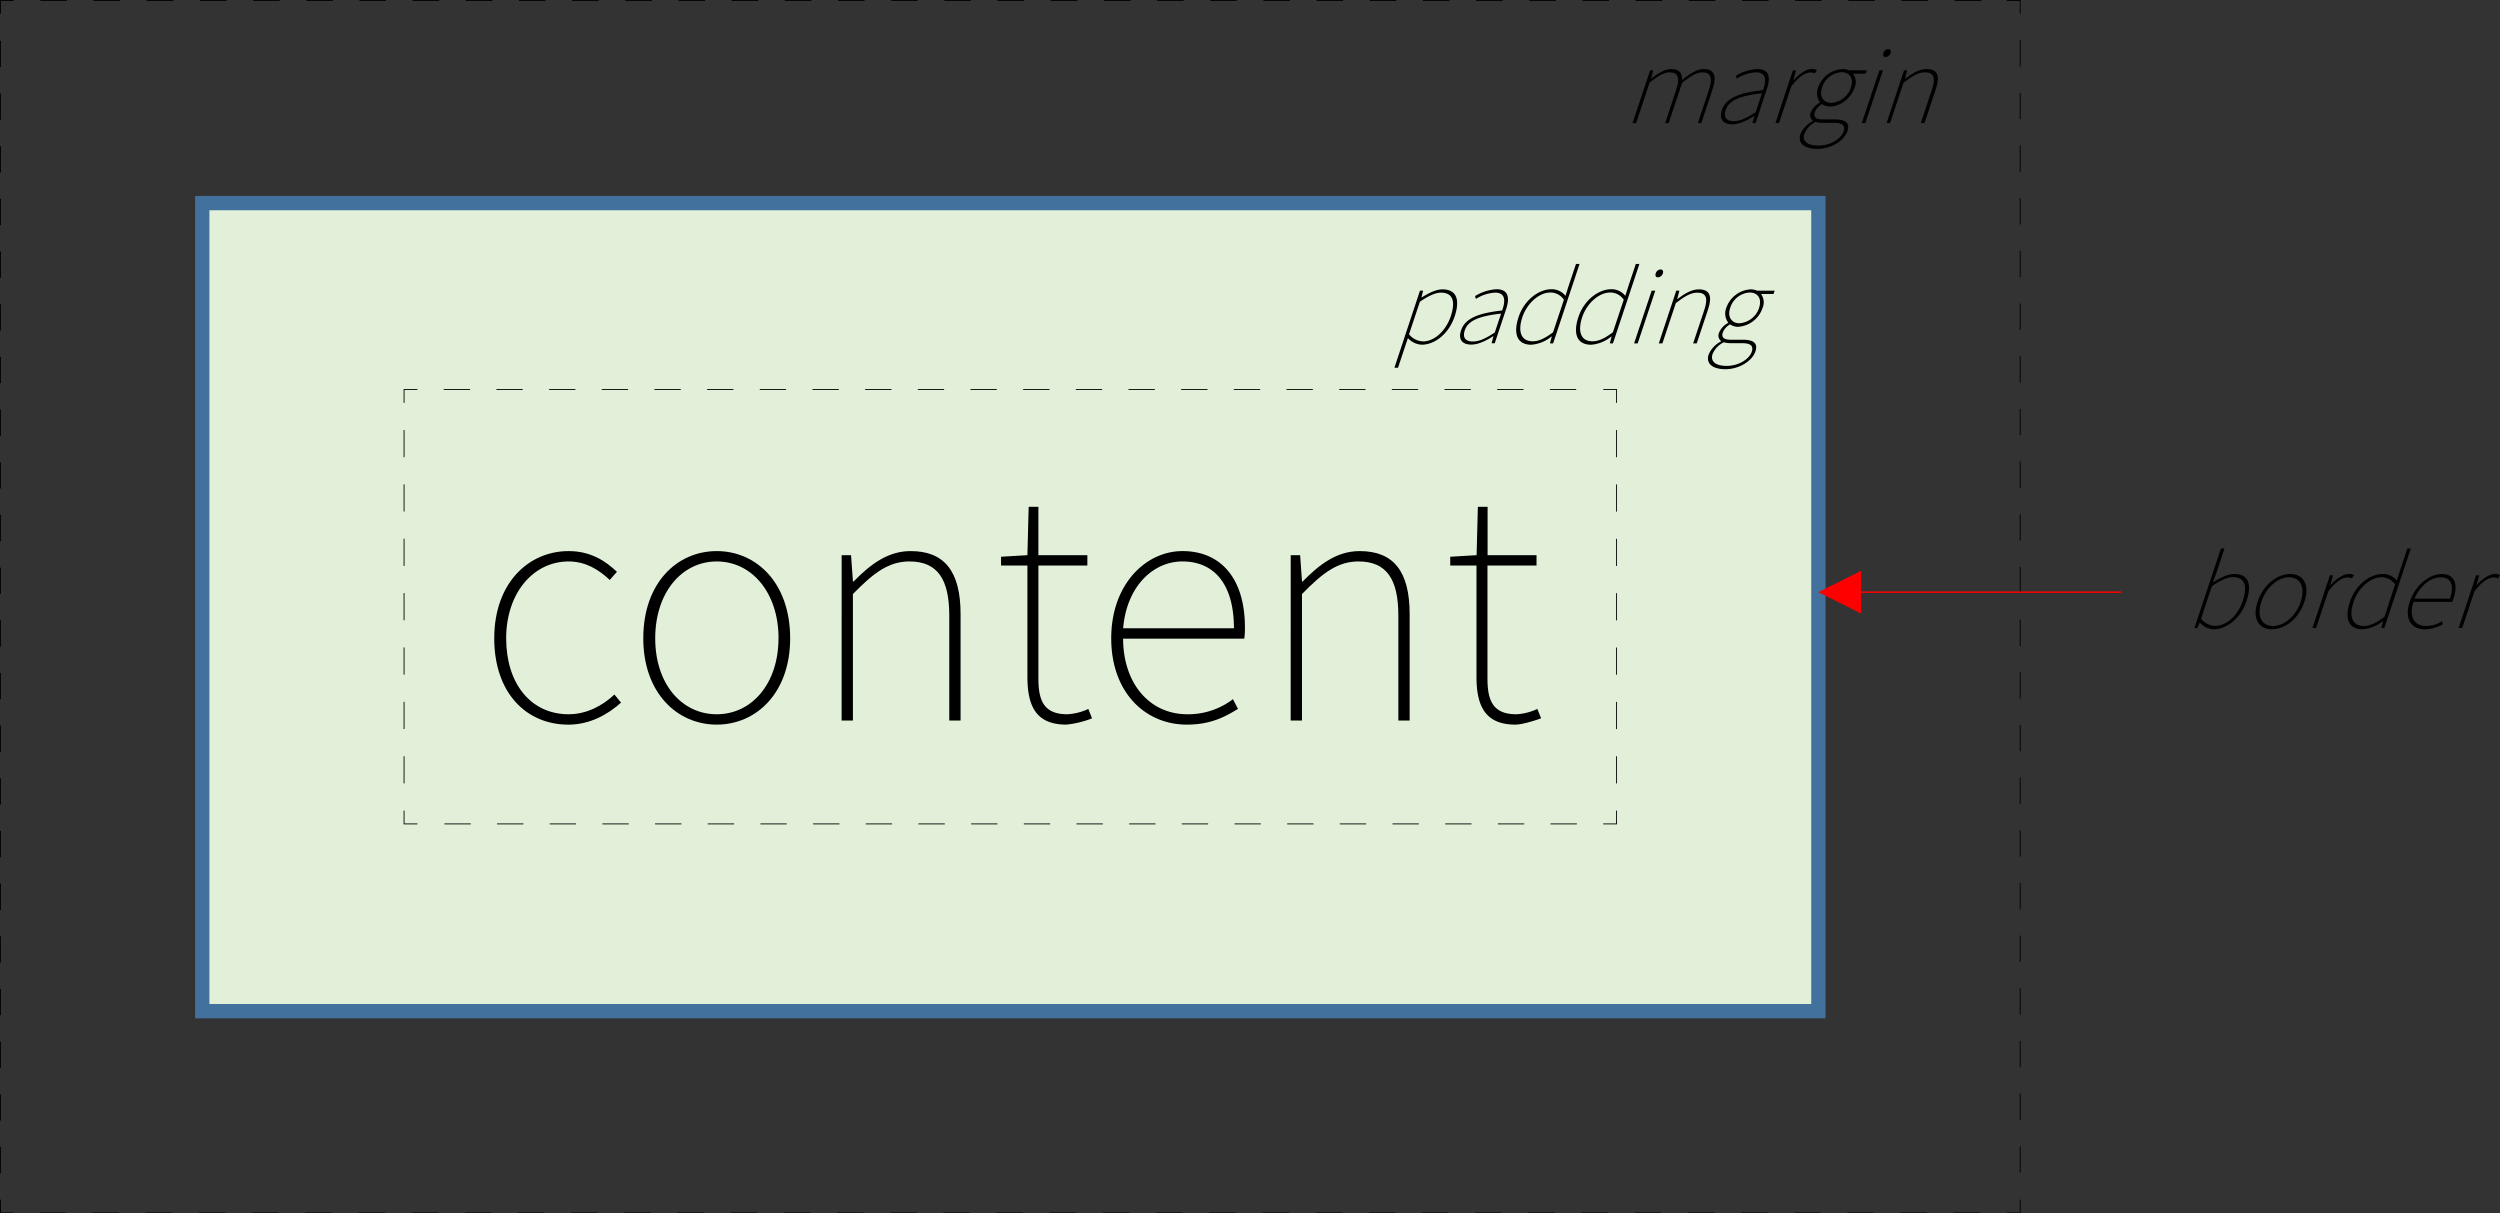 <svg id="图层_1" data-name="图层 1" xmlns="http://www.w3.org/2000/svg" viewBox="0 0 796.42 386.55"><rect x="0" y="0" width="796.42" height="386.55" fill="#333333" stroke="none"/><defs><style>.cls-1,.cls-2,.cls-3,.cls-5,.cls-6,.cls-7,.cls-8,.cls-9{fill:none;}.cls-1,.cls-2,.cls-3,.cls-6,.cls-7,.cls-8{stroke:#000;stroke-width:0.28px;}.cls-1,.cls-2,.cls-3,.cls-5,.cls-9{stroke-miterlimit:8;}.cls-2{stroke-dasharray:8.47 8.47;}.cls-3{stroke-dasharray:8.39 8.39;}.cls-4{fill:#e2f0d9;}.cls-10,.cls-4{fill-rule:evenodd;}.cls-5{stroke:#41719c;stroke-width:4.56px;}.cls-6,.cls-7,.cls-8{stroke-miterlimit:10;}.cls-7{stroke-dasharray:8.39 8.39;}.cls-8{stroke-dasharray:8.66 8.66;}.cls-9{stroke:red;stroke-width:0.48px;}.cls-10{fill:red;}</style></defs><title>CSS_box</title><polyline class="cls-1" points="0.14 4.39 0.14 0.14 4.39 0.14"/><line class="cls-2" x1="12.86" y1="0.14" x2="635.08" y2="0.14"/><polyline class="cls-1" points="639.31 0.14 643.56 0.14 643.56 4.39"/><line class="cls-3" x1="643.56" y1="12.79" x2="643.56" y2="377.96"/><polyline class="cls-1" points="643.56 382.16 643.56 386.41 639.31 386.41"/><line class="cls-2" x1="630.85" y1="386.41" x2="8.63" y2="386.41"/><polyline class="cls-1" points="4.39 386.41 0.14 386.41 0.14 382.16"/><line class="cls-3" x1="0.14" y1="373.77" x2="0.14" y2="8.59"/><polygon class="cls-4" points="64.43 64.7 579.28 64.7 579.28 322.13 64.43 322.13 64.43 64.7 64.43 64.7"/><polygon class="cls-5" points="64.43 64.7 579.28 64.7 579.28 322.13 64.43 322.13 64.43 64.7 64.43 64.7"/><polyline class="cls-6" points="128.72 128.34 128.72 124.09 132.97 124.09"/><line class="cls-7" x1="141.36" y1="124.09" x2="506.54" y2="124.09"/><polyline class="cls-6" points="510.74 124.09 514.99 124.09 514.99 128.34"/><line class="cls-8" x1="514.99" y1="137" x2="514.99" y2="253.89"/><polyline class="cls-6" points="514.99 258.22 514.99 262.47 510.74 262.47"/><line class="cls-7" x1="502.34" y1="262.47" x2="137.17" y2="262.47"/><polyline class="cls-6" points="132.97 262.47 128.72 262.47 128.72 258.22"/><line class="cls-8" x1="128.72" y1="249.56" x2="128.72" y2="132.67"/><path d="M157.45,203.35c0-17.7,11-27.79,23.69-27.79,7.2,0,11.9,3.3,15.4,6.6l-2.3,2.59c-3.5-3.3-7.7-5.89-13.1-5.89-11.19,0-19.89,10-19.89,24.49s7.9,24.19,19.89,24.19c5.8,0,10.9-2.8,14.6-6.29l2.1,2.6c-4.4,3.89-10,7-16.8,7C167.65,230.84,157.45,220.75,157.45,203.35Z"/><path d="M204.93,203.35c0-17.7,10.8-27.79,23.4-27.79s23.39,10.09,23.39,27.79c0,17.4-10.79,27.49-23.39,27.49S204.93,220.75,204.93,203.35Zm43.09,0c0-14.5-8.49-24.49-19.69-24.49s-19.6,10-19.6,24.49,8.4,24.19,19.6,24.19S248,217.75,248,203.35Z"/><path d="M268.12,176.86h3l.6,8.39h.2c5.4-5.49,10.89-9.69,18.19-9.69,10.8,0,15.9,6.5,15.9,20.09v33.89h-3.6V196.15c0-11.6-3.7-17.29-12.7-17.29-6.5,0-11.3,3.5-18,10.39v40.29h-3.6Z"/><path d="M327.3,215.55V180.16h-8.4v-2.8l8.4-.5.4-15.4h3.1v15.4h15.6v3.3H330.8v35.89c0,6.8,1.5,11.49,9.2,11.49a17.92,17.92,0,0,0,6.7-1.7l1.19,3a30.65,30.65,0,0,1-8.19,2C329.9,230.84,327.3,224.74,327.3,215.55Z"/><path d="M354,203.35c0-17.2,11-27.79,22.7-27.79,12.19,0,19.89,8.69,19.89,24.29a23.61,23.61,0,0,1-.2,3.6H357.79c0,13.9,8.1,24.09,20.5,24.09a23.55,23.55,0,0,0,14.49-4.8l1.6,3.1c-4,2.4-8.5,5-16.29,5C364.79,230.84,354,220.55,354,203.35Zm39.09-3.2c0-14.3-6.5-21.29-16.39-21.29-9.4,0-17.8,8-18.9,21.29Z"/><path d="M411.18,176.86h3l.6,8.39h.2c5.39-5.49,10.89-9.69,18.19-9.69,10.8,0,15.9,6.5,15.9,20.09v33.89h-3.6V196.15c0-11.6-3.7-17.29-12.7-17.29-6.5,0-11.3,3.5-18,10.39v40.29h-3.6Z"/><path d="M470.36,215.55V180.16H462v-2.8l8.4-.5.4-15.4h3.1v15.4h15.59v3.3H473.86v35.89c0,6.8,1.5,11.49,9.2,11.49a17.87,17.87,0,0,0,6.69-1.7l1.2,3c-3.1,1.1-6.39,2-8.19,2C473,230.84,470.36,224.74,470.36,215.55Z"/><path d="M452.36,92.59h1l-.54,2.17h.07c2.09-1.31,4.52-2.58,6.63-2.58,4.56,0,5.63,3.38,3.9,8.57-1.9,5.71-6.46,9.06-10.48,9.06a6.32,6.32,0,0,1-4.43-2.11l-1.05,3.16-2.09,6.28h-1.15Zm9.81,8.16c1.42-4.27,1-7.52-3.14-7.52-1.72,0-3.95,1-6.7,2.9l-3.46,10.36a6,6,0,0,0,4.48,2.27C456.92,108.76,460.6,105.44,462.17,100.75Z"/><path d="M465.45,105.25c1.24-3.73,5.24-5.48,13.08-6.34,1-2.71,1.28-5.68-2.19-5.68a12.55,12.55,0,0,0-6.17,2l-.26-.92a14.74,14.74,0,0,1,6.84-2.17c3.95,0,4.19,2.93,3.05,6.34l-3.62,10.87h-1l.59-2.23h-.1c-2.19,1.4-4.71,2.65-6.94,2.65C466.16,109.81,464.38,108.44,465.45,105.25Zm10.74.67,2-6c-7.57.8-10.62,2.49-11.56,5.33-.86,2.58.54,3.54,2.58,3.54S473.36,107.8,476.19,105.92Z"/><path d="M483.77,101c1.81-5.42,6.4-8.86,10.48-8.86a5.55,5.55,0,0,1,4.46,2.1l1-3.15,2.35-7h1.14l-8.43,25.31h-1l.59-2.23h-.07a11.42,11.42,0,0,1-6.49,2.65C483.59,109.81,481.88,106.72,483.77,101Zm11,4.81,3.44-10.32a5.12,5.12,0,0,0-4.36-2.3c-3.54,0-7.41,3.48-8.86,7.81-1.53,4.59-.46,7.72,3.27,7.72C490.19,108.76,492.3,107.7,494.76,105.85Z"/><path d="M502.83,101c1.81-5.42,6.4-8.86,10.48-8.86a5.55,5.55,0,0,1,4.46,2.1l1-3.15,2.35-7h1.14l-8.43,25.31h-1l.58-2.23h-.06a11.42,11.42,0,0,1-6.49,2.65C502.65,109.81,500.94,106.72,502.83,101Zm11,4.81,3.44-10.32a5.12,5.12,0,0,0-4.37-2.3c-3.53,0-7.4,3.48-8.85,7.81-1.53,4.59-.46,7.72,3.26,7.72C509.25,108.76,511.35,107.7,513.82,105.85Z"/><path d="M526.17,92.59h1.15l-5.6,16.8h-1.15Zm1.31-5.54A1.72,1.72,0,0,1,529,85.84c.64,0,1,.51.74,1.21a1.75,1.75,0,0,1-1.58,1.3C527.52,88.35,527.2,87.88,527.48,87.05Z"/><path d="M534,92.59h1l-.7,2.68h.06c2.31-1.75,4.51-3.09,6.84-3.09,3.44,0,4.37,2.07,2.93,6.41l-3.6,10.8h-1.15l3.55-10.64c1.23-3.7.66-5.52-2.21-5.52-2.08,0-4,1.12-6.85,3.32l-4.28,12.84h-1.15Z"/><path d="M544.33,112.9a8.53,8.53,0,0,1,3.93-4.14l0-.13a2.22,2.22,0,0,1-.61-2.68,6.25,6.25,0,0,1,2.88-3.09l0-.13a4.83,4.83,0,0,1-.6-4.62,8.73,8.73,0,0,1,7.75-5.93,5,5,0,0,1,2.06.41h5.61l-.35,1.06h-4a4.48,4.48,0,0,1,.49,4.46,8.8,8.8,0,0,1-7.76,6,4.43,4.43,0,0,1-2.58-.77,5.17,5.17,0,0,0-2.31,2.55c-.43,1.28-.08,2.33,2.5,2.33h3.73c3.7,0,5,1.18,4.14,3.76-.95,2.84-4.91,5.64-9.63,5.64C545.38,117.58,543.39,115.7,544.33,112.9Zm13.72-.83c.66-2-.48-2.74-3.13-2.74h-3.83a9.69,9.69,0,0,1-1.94-.29,7.24,7.24,0,0,0-3.58,3.76c-.74,2.23.82,3.76,4.48,3.76C554.07,116.56,557.32,114.27,558.05,112.07Zm2.33-14c1-3-.44-4.88-3-4.88a6.88,6.88,0,0,0-6.19,4.88c-1,2.9.5,4.91,2.92,4.91A7.14,7.14,0,0,0,560.38,98.11Z"/><path d="M525.68,22.4h1l-.7,2.68H526c2.11-1.75,4.51-3.09,6.35-3.09,2.75,0,3.62,1.4,3.46,3.5,2.7-2.16,5-3.5,6.94-3.5,3.28,0,4.28,2.07,2.83,6.4L542,39.2h-1.11l3.54-10.65c1.24-3.69.57-5.51-2.14-5.51-1.66,0-3.69,1.11-6.4,3.31L531.59,39.2h-1.12L534,28.55c1.24-3.69.6-5.51-2.11-5.51-1.63,0-3.75,1.11-6.4,3.31L521.23,39.2h-1.15Z"/><path d="M548.55,35.06c1.25-3.73,5.24-5.49,13.08-6.35,1-2.71,1.29-5.67-2.19-5.67a12.48,12.48,0,0,0-6.16,2l-.26-.93A14.82,14.82,0,0,1,559.86,22c3.95,0,4.19,2.93,3,6.34L559.29,39.2h-1l.58-2.23h-.09c-2.19,1.4-4.71,2.64-6.94,2.64C549.26,39.61,547.49,38.24,548.55,35.06Zm10.75.67,2-6c-7.56.8-10.61,2.49-11.56,5.32-.86,2.59.55,3.54,2.59,3.54S556.47,37.61,559.3,35.73Z"/><path d="M571.16,22.4h1l-.86,3.16h.06c1.8-2,3.93-3.57,5.94-3.57a2.68,2.68,0,0,1,1.51.35l-.64,1.05a2.69,2.69,0,0,0-1.4-.29c-1.5,0-3.74,1.18-6.15,4.5l-3.87,11.6h-1.15Z"/><path d="M573.57,42.71a8.63,8.63,0,0,1,3.93-4.15l0-.13a2.2,2.2,0,0,1-.61-2.67,6.17,6.17,0,0,1,2.88-3.09l0-.13a4.87,4.87,0,0,1-.59-4.62A8.71,8.71,0,0,1,587,22a4.9,4.9,0,0,1,2.06.41h5.61l-.35,1.05h-4a4.52,4.52,0,0,1,.49,4.47c-1.12,3.34-4.51,6-7.76,6a4.38,4.38,0,0,1-2.58-.77,5.1,5.1,0,0,0-2.32,2.55c-.42,1.28-.07,2.33,2.51,2.33h3.73c3.7,0,5,1.18,4.13,3.76-.94,2.84-4.91,5.64-9.63,5.64C574.62,47.39,572.64,45.51,573.57,42.71Zm13.73-.83c.66-2-.49-2.74-3.13-2.74h-3.83a9.69,9.69,0,0,1-1.94-.29,7.27,7.27,0,0,0-3.59,3.76c-.74,2.23.82,3.76,4.49,3.76C583.32,46.37,586.57,44.08,587.3,41.88Zm2.33-14c1-3-.45-4.88-3-4.88a6.88,6.88,0,0,0-6.18,4.88c-1,2.9.5,4.9,2.92,4.9A7.14,7.14,0,0,0,589.63,27.92Z"/><path d="M598.7,22.4h1.15l-5.6,16.8H593.1ZM600,16.85a1.72,1.72,0,0,1,1.55-1.21c.63,0,1,.51.74,1.21a1.78,1.78,0,0,1-1.58,1.31C600.05,18.16,599.73,17.68,600,16.85Z"/><path d="M606.57,22.4h1l-.71,2.68h.07c2.3-1.75,4.5-3.09,6.83-3.09,3.44,0,4.38,2.07,2.93,6.4l-3.6,10.81H611.9l3.55-10.65c1.24-3.69.66-5.51-2.21-5.51-2.07,0-4,1.11-6.84,3.31L602.12,39.2H601Z"/><path d="M700.84,198.37h-.09l-.73,1.69h-.95l8.44-25.31h1.14l-2.48,7.46-1.23,3.38c2.25-1.47,4.74-2.74,6.85-2.74,4.56,0,5.63,3.38,3.9,8.57-1.91,5.71-6.46,9.05-10.48,9.05A6.06,6.06,0,0,1,700.84,198.37Zm13.64-7c1.42-4.27,1-7.52-3.14-7.52-1.72,0-4,1-6.7,2.9l-3.46,10.36a5.91,5.91,0,0,0,4.48,2.26C709.23,199.42,712.91,196.11,714.48,191.42Z"/><path d="M719.19,191.71c1.88-5.64,6.4-8.86,10.41-8.86s6.39,3.22,4.51,8.86-6.37,8.76-10.38,8.76S717.34,197.25,719.19,191.71Zm13.74,0c1.54-4.62-.11-7.81-3.68-7.81s-7.31,3.19-8.85,7.81.11,7.71,3.68,7.71S731.4,196.3,732.93,191.71Z"/><path d="M742.24,183.26h1l-.86,3.16h.06c1.8-2,3.94-3.57,5.94-3.57a2.68,2.68,0,0,1,1.51.35l-.63,1.05a2.73,2.73,0,0,0-1.41-.29c-1.5,0-3.74,1.18-6.15,4.5l-3.87,11.6h-1.15Z"/><path d="M748.61,191.71c1.8-5.42,6.39-8.86,10.47-8.86a5.58,5.58,0,0,1,4.47,2.1l1-3.15,2.35-7.05H768l-8.44,25.31h-.95l.58-2.23h-.06a11.43,11.43,0,0,1-6.5,2.64C748.43,200.47,746.72,197.38,748.61,191.71Zm11,4.81L763,186.19a5.16,5.16,0,0,0-4.37-2.29c-3.54,0-7.41,3.47-8.85,7.81-1.53,4.59-.47,7.71,3.26,7.71C755,199.42,757.13,198.37,759.59,196.52Z"/><path d="M767.67,191.71c1.82-5.48,6.46-8.86,10.19-8.86s5.41,2.77,3.76,7.74a10.68,10.68,0,0,1-.45,1.15h-12.3c-1.48,4.43,0,7.68,4,7.68a9.88,9.88,0,0,0,5.13-1.53l.18,1a11.89,11.89,0,0,1-5.72,1.59C768.19,200.47,765.84,197.19,767.67,191.71Zm12.8-1c1.52-4.56.19-6.79-3-6.79-3,0-6.52,2.55-8.28,6.79Z"/><path d="M788.81,183.26h1l-.86,3.16H789c1.79-2,3.93-3.57,5.94-3.57a2.7,2.7,0,0,1,1.51.35l-.64,1.05a2.72,2.72,0,0,0-1.4-.29c-1.5,0-3.75,1.18-6.16,4.5l-3.87,11.6h-1.14Z"/><line class="cls-9" x1="675.8" y1="188.65" x2="590.63" y2="188.65"/><polygon class="cls-10" points="592.9 181.84 579.28 188.65 592.9 195.46 592.9 181.84 592.9 181.84"/></svg>